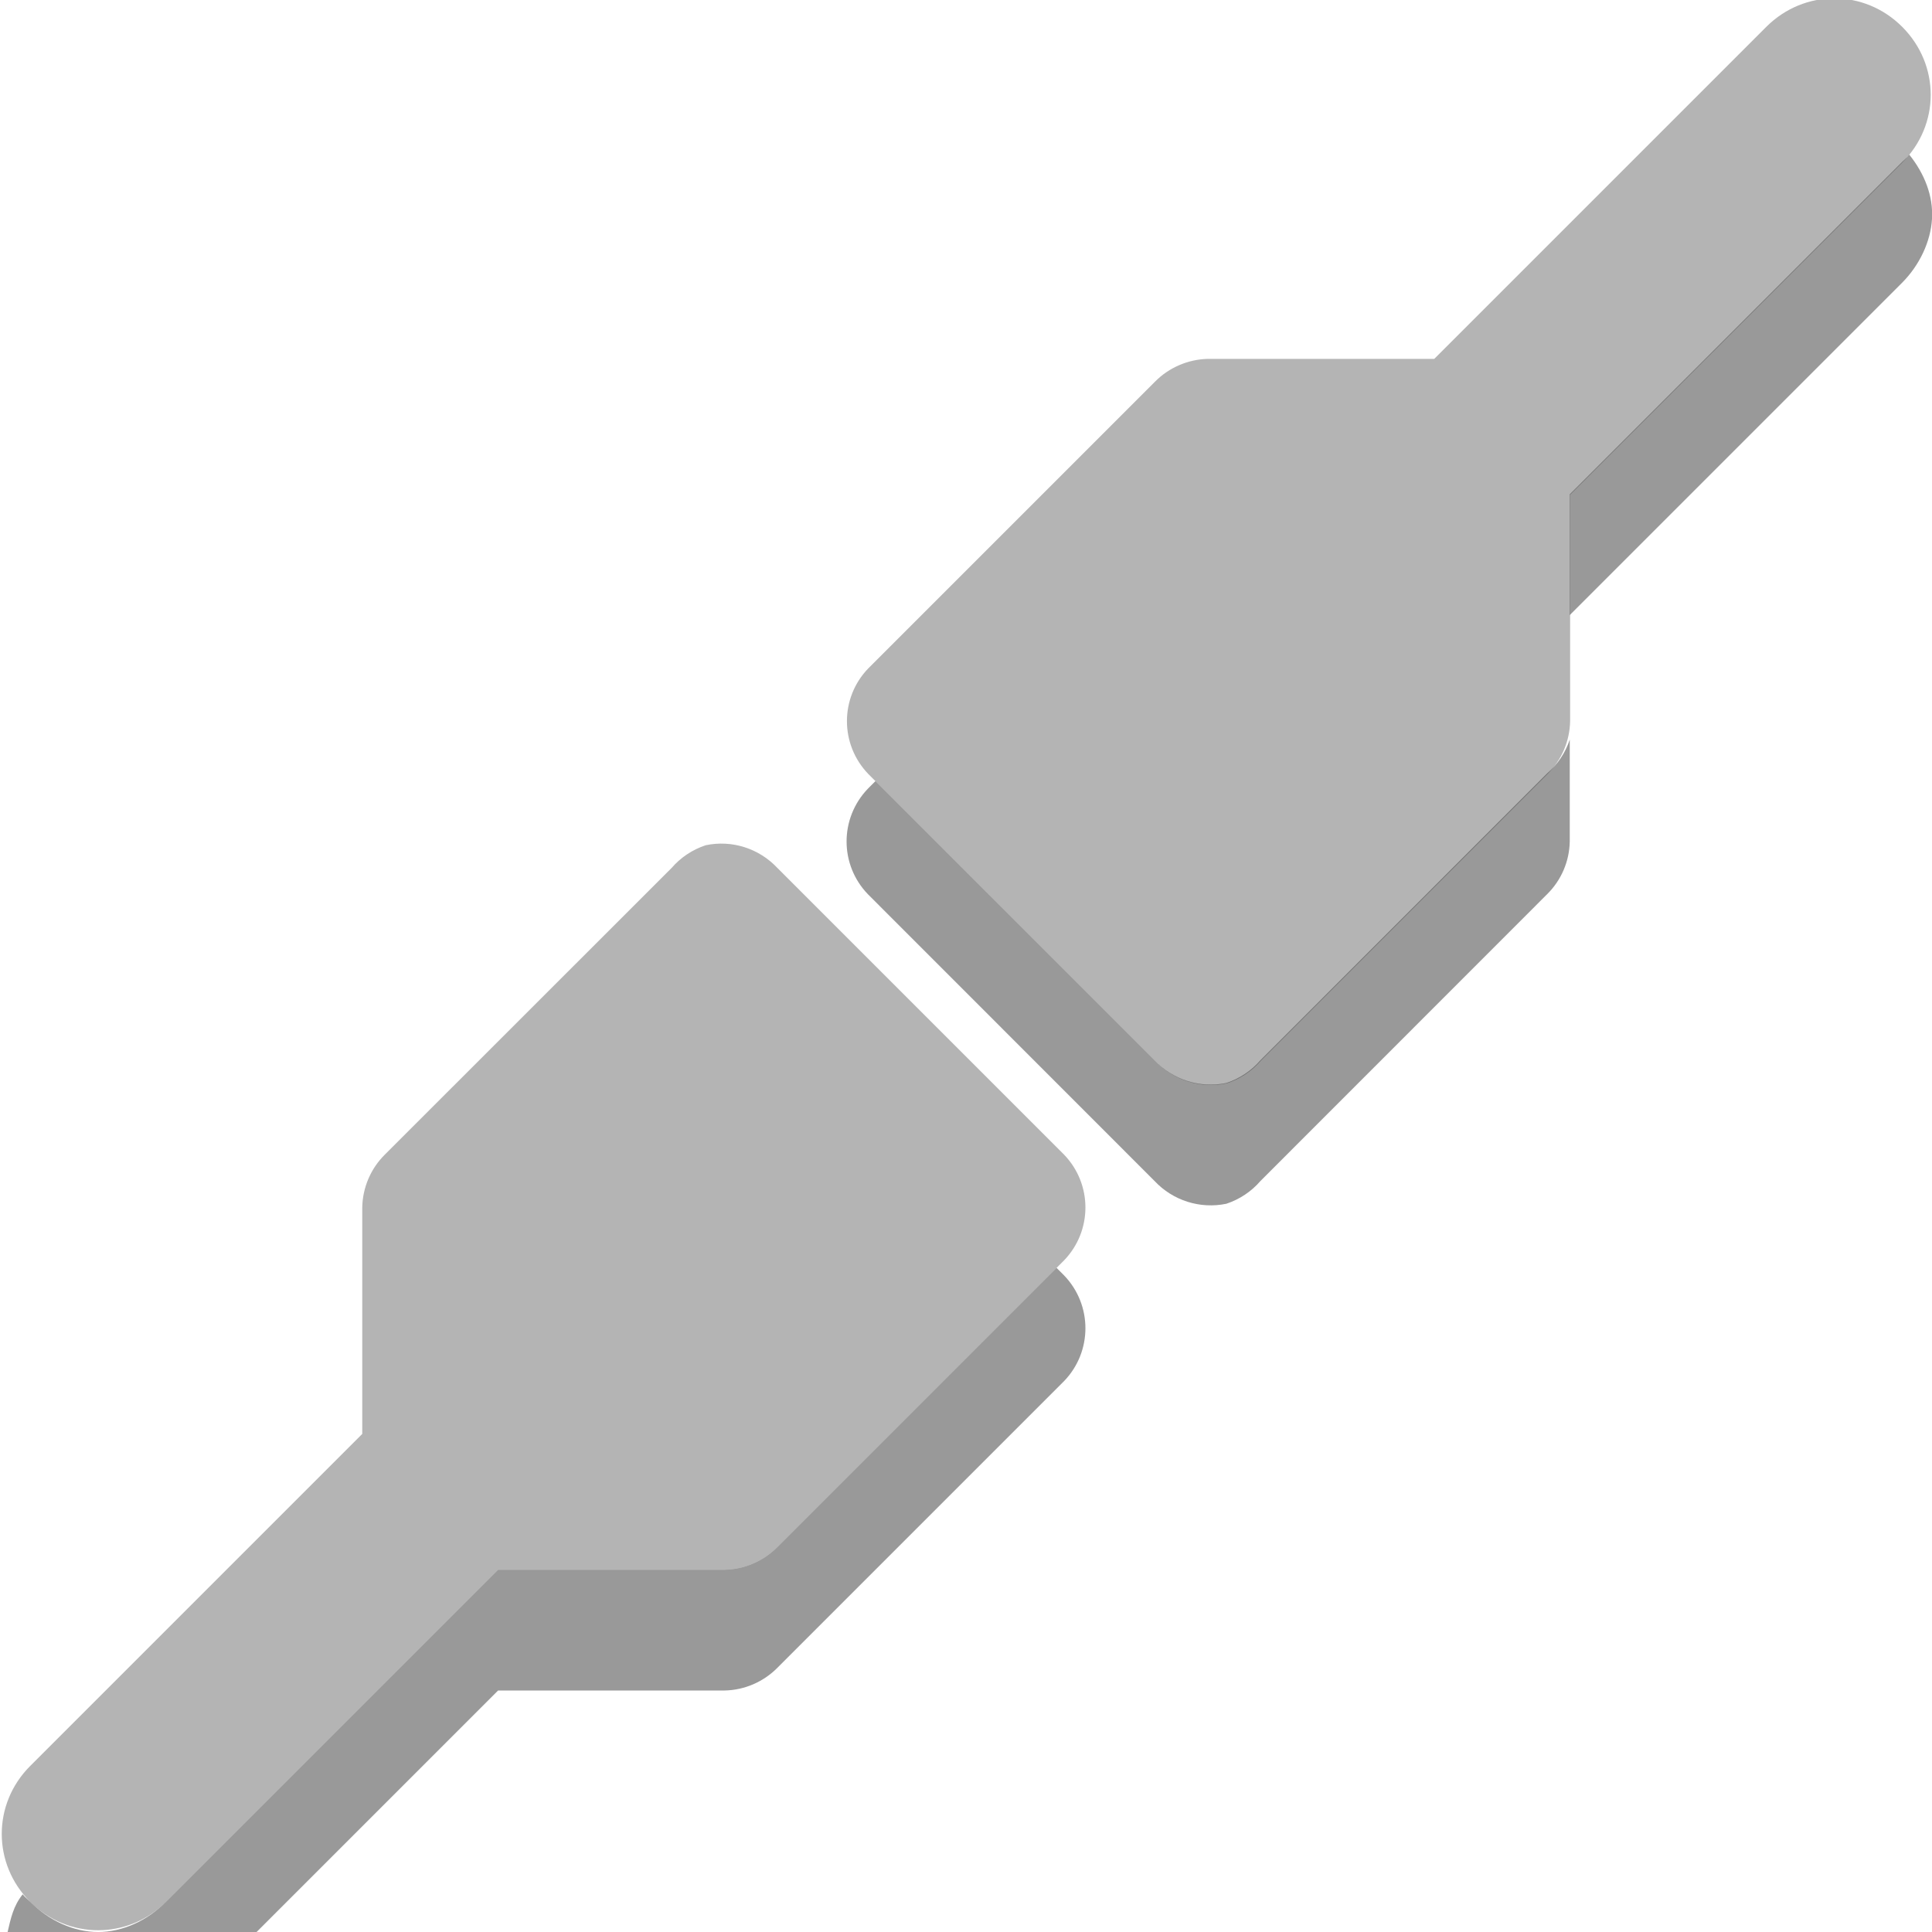 <?xml version="1.0" encoding="utf-8"?>
<!-- Generator: Adobe Illustrator 17.0.2, SVG Export Plug-In . SVG Version: 6.00 Build 0)  -->
<!DOCTYPE svg PUBLIC "-//W3C//DTD SVG 1.1//EN" "http://www.w3.org/Graphics/SVG/1.1/DTD/svg11.dtd">
<svg version="1.1" id="图层_1" xmlns="http://www.w3.org/2000/svg" xmlns:xlink="http://www.w3.org/1999/xlink" x="0px" y="0px"
	 width="16px" height="16px" viewBox="0 0 16 16" enable-background="new 0 0 16 16" xml:space="preserve">
<path opacity="0.2" fill="#FF0000" enable-background="new    " d="M6.979,20.009c-0.385-0.263-0.735-0.563-1.074-0.881"/>
<path fill="#B4B4B4" d="M5.844,7C5.735,7.036,5.637,7.101,5.562,7.188L3.187,9.562C3.07,9.678,3.003,9.835,3,10v1.875l-2.75,2.75
	c-0.314,0.314-0.314,0.811,0,1.125c0.314,0.314,0.811,0.314,1.125,0L4.125,13H6c0.165-0.003,0.322-0.071,0.438-0.188l2.374-2.374
	c0.236-0.245,0.236-0.631,0-0.876L6.438,7.188C6.286,7.026,6.061,6.954,5.844,7z"/>
<path fill="#B4B4B4" d="M10.16,8.972c0.109-0.036,0.206-0.1,0.281-0.187l2.375-2.375C12.933,6.294,13,6.137,13.003,5.972V4.097
	l2.75-2.75c0.315-0.314,0.315-0.81,0-1.125c-0.314-0.314-0.81-0.314-1.125,0l-2.75,2.75h-1.875C9.839,2.976,9.682,3.043,9.566,3.16
	L7.191,5.535c-0.236,0.244-0.236,0.63,0,0.875l2.375,2.375C9.717,8.947,9.942,9.018,10.16,8.972z"/>
<path opacity="0.4" enable-background="new    " d="M15.812,1.281c-0.018,0.024-0.04,0.041-0.062,0.063L13,4.094v1l2.75-2.75
	c0.146-0.146,0.239-0.342,0.25-0.532C16.011,1.623,15.938,1.438,15.812,1.281z M13,6.125c-0.036,0.109-0.101,0.206-0.188,0.281
	l-2.374,2.375c-0.075,0.087-0.173,0.152-0.282,0.188C9.939,9.014,9.714,8.943,9.562,8.781L7.25,6.469L7.188,6.531
	c-0.236,0.245-0.236,0.631,0,0.875l2.374,2.375c0.152,0.162,0.377,0.233,0.594,0.188c0.109-0.036,0.207-0.101,0.282-0.188
	l2.374-2.375C12.93,7.29,12.997,7.133,13,6.969V6.125z M8.75,10.5l-2.312,2.312C6.322,12.929,6.165,12.997,6,13H4.125l-2.75,2.75
	C1.218,15.907,1.015,16,0.813,16h1.312l2-2H6c0.165-0.003,0.322-0.071,0.438-0.188l2.374-2.374c0.236-0.245,0.236-0.631,0-0.876
	L8.75,10.5z M0.813,16c-0.203,0-0.406-0.093-0.563-0.25c-0.022-0.022-0.044-0.039-0.062-0.062C0.111,15.783,0.089,15.887,0.063,16
	H0.813z"/>
</svg>
